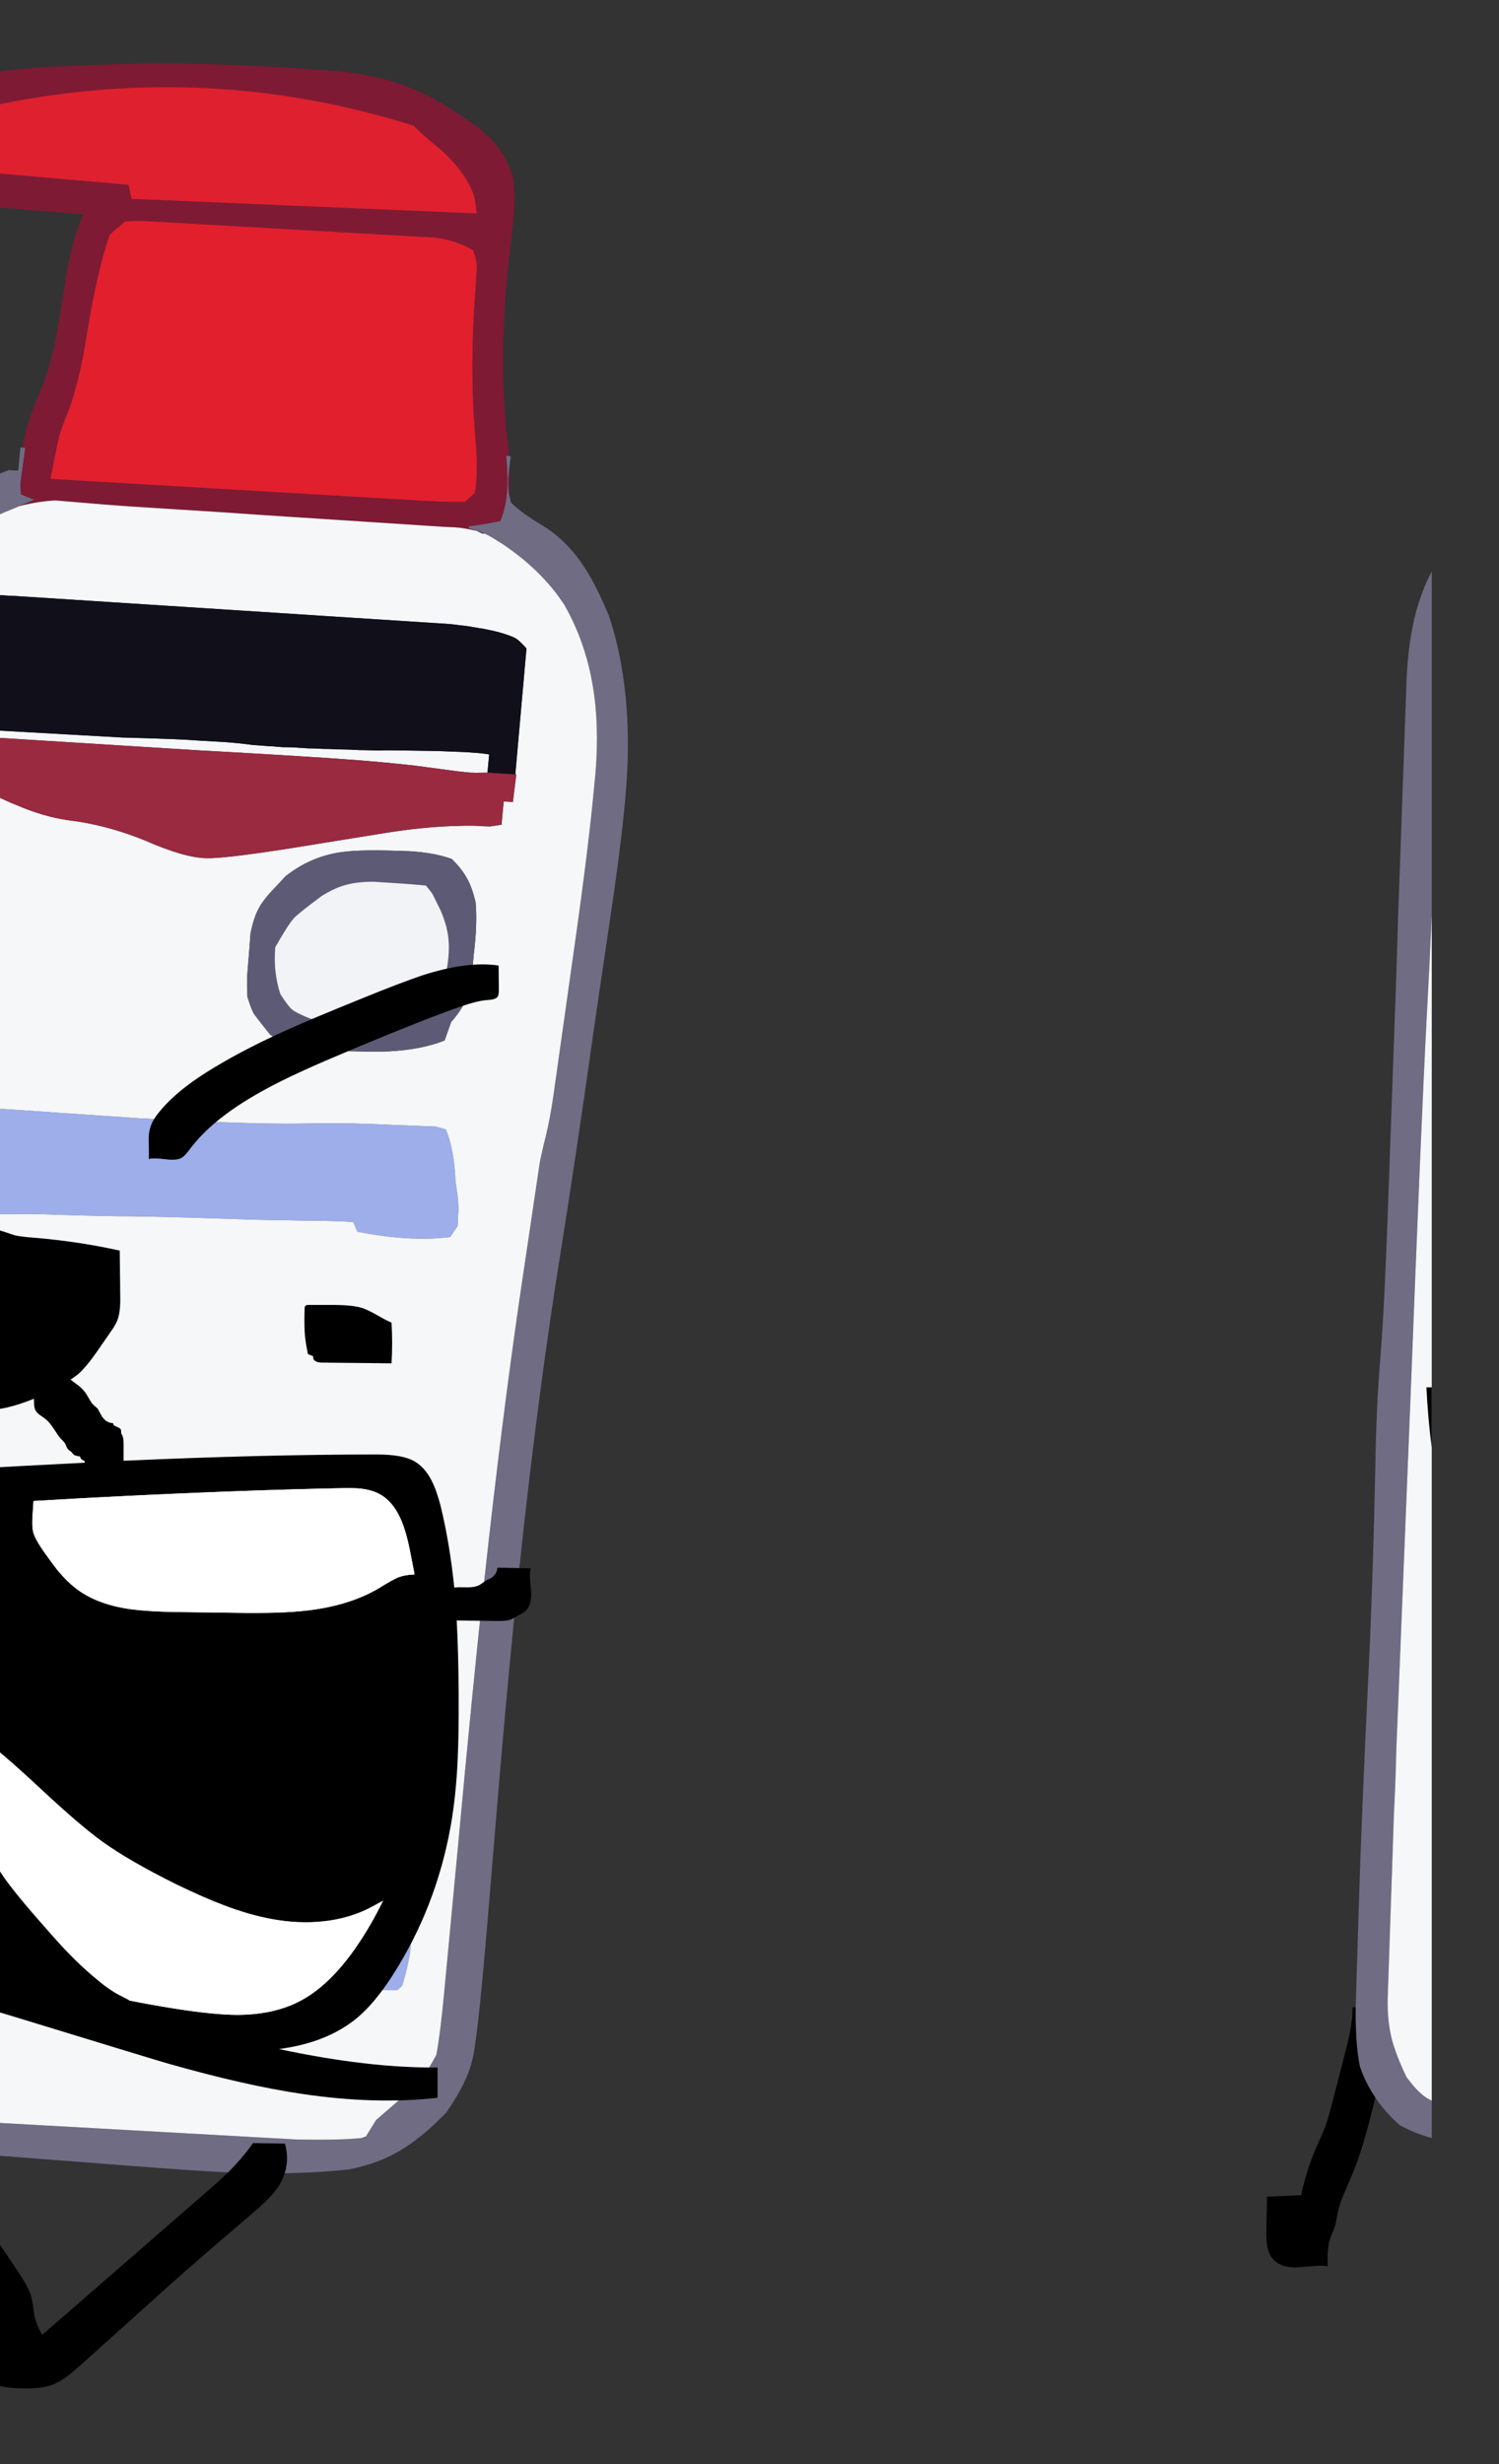 
<svg viewBox="0 0 112 184" height="184px" width="112px" y="0px" x="0px" preserveAspectRatio="none" xmlns:xlink="http://www.w3.org/1999/xlink" version="1.1" xmlns="http://www.w3.org/2000/svg">
<rect x="0" y="0" width="112" height="184" fill="#333333" stroke="none"/>
<defs></defs>

<g id="fun_scrollers">
<g transform="matrix( 0.362, 0, 0, 0.362, -594.2,0.1)" id="svg"></g>

<g transform="matrix( 0.362, 0, 0, 0.362, -594.2,0.1)" id="Layer_2">
<g>
<g>
<g>
<path d="M 1646.65 92.1
L 1646.05 92.05 1645.65 92.05 1645.2 96.8 1643.25 96.7
Q 1635.395 99.692 1630.2 102.2
L 1630.2 111.15
Q 1634.208 108.753 1645.15 104.25
L 1645.25 104.2 1648.55 102.8
Q 1647.35 102.4 1645.75 101.65
L 1645.65 99.5
Q 1645.65 99.4 1646.65 92.1
M 1746.35 98.3
L 1746.6 96.05 1746.85 93.85 1746.5 93.8 1745.9 93.75
Q 1746.3 98.45 1746.1 100.6 1745.95 104.1 1744.7 107.2 1740.2 108.1 1738.25 108.25
L 1738.2 108.75
Q 1739.852 109.109 1741.45 109.8 1742.116 110.112 1742.75 110.45
L 1745.25 112
Q 1753.4 117.5 1757.95 124.55 1762.3 132.2 1763.8 141.3 1765.15 149.3 1764.35 159.15
L 1764.1 161.65
Q 1763 173.95 1759.9 195.7
L 1755.7 225.45
Q 1755.05 230.05 1754.15 233.85 1753.4 236.75 1752.85 239.5
L 1748.7 267.45
Q 1744.95 293.25 1741.55 324.3 1739.05 347 1735.9 381.25
L 1733.1 410.9
Q 1732.3 419.4 1731.5 423.6 1729.45 427.35 1728.5 428.45 1727.6 429.6 1724.3 432.5
L 1719.05 437.05 1716.95 440.45 1716.8 440.7
Q 1716.472 440.737 1716.1 440.75 1711.274 441.237 1702.55 441.05
L 1637.1 437.4
Q 1633.414 437.245 1630.2 437.1
L 1630.2 443.55 1666.5 446.35
Q 1683.2 447.65 1689.8 447.9 1702.95 448.35 1713.3 447.25 1719.7 446.05 1724.4 443.1 1728.5 440.65 1733.5 435.55 1738 429.15 1739.05 424.1 1740.15 419 1742.15 395
L 1743.7 376.35
Q 1746.55 341.85 1749.25 317.4 1752.75 285.5 1757.05 258.65 1760.3 238.45 1764.15 211.05
L 1767.85 185.95
Q 1770.75 166.15 1771 156.1 1771.4 139.6 1767.1 126.7 1764.45 120.3 1761.8 116.35 1758.3 111.15 1753.6 108.25 1749.2 105.65 1746.95 103.45 1746.825 102.986 1746.7 102.6 1746.438 101.424 1746.4 100.9 1746.3 100.3 1746.35 98.3 Z" stroke="none" fill="#706C84"></path>

<path d="M 1747.25 46.45
Q 1748 40.2 1747.3 36.1 1746.3 33.05 1744.7 30.7 1743.15 28.55 1740.5 26.3
L 1737.55 24.25
Q 1731.25 19.75 1724.9 17.35 1718.55 15.05 1710.65 14.35
L 1706.9 14.1
Q 1681.8 12.2 1658.8 13.2
L 1655.4 13.35
Q 1647.75 13.65 1643.2 14.25 1636.45 14.95 1631.15 16.45 1630.522 17.508 1630.2 18.35
L 1630.2 40.05
Q 1632.023 41.126 1632.65 41.4 1633.5 41.7 1635.5 42.05
L 1658.65 43.95
Q 1657.1 47.4 1656.15 51.4 1655.4 54.35 1654.7 59.05 1653.4 67.4 1652.8 70.35 1651.45 76.65 1649.4 81.3 1647.122 86.311 1646.05 92.05
L 1646.65 92.1
Q 1645.65 99.4 1645.65 99.5
L 1645.75 101.65
Q 1647.35 102.4 1648.55 102.8
L 1645.25 104.2
Q 1645.418 104.149 1645.55 104.1 1649.25 103.15 1652.8 102.95
L 1663 103.8
Q 1667.95 104.2 1677.85 104.8 1687 105.35 1696.1 106
L 1733 108.4
Q 1735.65 108.5 1736.45 108.6 1737.3 108.7 1739.7 109.2 1740.3 109.45 1740.95 109.8
L 1741.45 109.8
Q 1739.852 109.109 1738.2 108.75
L 1738.25 108.25
Q 1740.2 108.1 1744.7 107.2 1745.95 104.1 1746.1 100.6 1746.3 98.45 1745.9 93.75
L 1746.5 93.8
Q 1746.393 92.116 1746.2 90.5 1744.3 75.1 1746.3 55.05
L 1747.25 46.45
M 1726.95 25.7
Q 1726.9 26.05 1733.05 31.15 1739.25 37.2 1739.65 42.15 1739.75 42.95 1739.8 43.75
L 1668.6 40.75 1667.95 37.85 1635.3 35
Q 1633.1 28.8 1635.5 22.5 1682.05 11.5 1726.95 25.7
M 1739.1 51.35
Q 1739.75 53.05 1739.85 54.65 1739.85 55.5 1739.65 58.1
L 1739.25 64.3
Q 1738.45 78.45 1739.7 91.95 1740.1 97.6 1739.45 101.4
L 1737.4 103.25
Q 1734 103.3 1729.3 103.05
L 1651.85 98.5
Q 1653.2 91.55 1653.6 89.9 1654.05 88.2 1655.4 84.9 1657.8 78.7 1659.4 68.5 1661.45 55.75 1664.1 48.1
L 1667.25 45.4
Q 1669.35 45.3 1670.15 45.3 1671 45.3 1673.6 45.45
L 1731.4 48.75
Q 1735.7 49.35 1739.1 51.35
M 1746.6 96.05
L 1746.35 98.3
Q 1746.3 100.3 1746.4 100.9 1746.438 101.424 1746.7 102.6
L 1746.6 100.35
Q 1746.663 98.143 1746.6 96.05 Z" stroke="none" fill="#7E1A34"></path>

<path d="M 1739.85 54.65
Q 1739.75 53.05 1739.1 51.35 1735.7 49.35 1731.4 48.75
L 1673.6 45.45
Q 1671 45.3 1670.15 45.3 1669.35 45.3 1667.25 45.4
L 1664.1 48.1
Q 1661.45 55.75 1659.4 68.5 1657.8 78.7 1655.4 84.9 1654.05 88.2 1653.6 89.9 1653.2 91.55 1651.85 98.5
L 1729.3 103.05
Q 1734 103.3 1737.4 103.25
L 1739.45 101.4
Q 1740.1 97.6 1739.7 91.95 1738.45 78.45 1739.25 64.3
L 1739.65 58.1
Q 1739.85 55.5 1739.85 54.65 Z" stroke="none" fill="#E21F2D"></path>

<path d="M 1733.05 31.15
Q 1726.9 26.05 1726.95 25.7 1682.05 11.5 1635.5 22.5 1633.1 28.8 1635.3 35
L 1667.95 37.85 1668.6 40.75 1739.8 43.75
Q 1739.75 42.95 1739.65 42.15 1739.25 37.2 1733.05 31.15 Z" stroke="none" fill="#DF202E"></path>

<path d="M 1642.5 387.2
Q 1634.629 386.457 1630.2 386.1
L 1630.2 406.85 1635.5 407.05
Q 1645.8 407.65 1656.05 407.9 1667.85 408.2 1677.3 408.7 1698.4 409.6 1709 409.95
L 1712.45 410.05
Q 1717.25 410.25 1723.4 410.25
L 1724.45 409.35
Q 1725.8 404.85 1726.15 401.75 1726.6 397.75 1725.8 394.05 1722.65 392.35 1720.9 392.05 1719.2 391.8 1711.95 391.75
L 1695.9 391.2
Q 1686.35 391 1671.55 389.55 1663.6 388.8 1655.8 388.25 1649.2 387.8 1642.5 387.2
M 1735.9 246.45
L 1735.45 243.45
Q 1735.2 236.8 1733.45 232.7
L 1731.3 232.1 1722.3 231.75
Q 1713.05 231.3 1706.15 231.45 1694.55 231.7 1678.8 230.8
L 1670.2 230.4
Q 1668.9 230.3 1646.85 228.8 1633.068 227.836 1630.2 227.85
L 1630.2 247.85
Q 1632.832 249.476 1634.45 249.8 1636.35 250.15 1644.45 250.2 1646.4 250.1 1650.2 250.2 1658.55 250.5 1665.25 250.6 1670.35 250.6 1680.8 250.9 1695.4 251.4 1698.35 251.4
L 1706.35 251.55
Q 1710.35 251.55 1714.35 251.8
L 1715.2 253.8
Q 1726.1 255.95 1734.35 254.9
L 1735.9 252.6
Q 1736 250.35 1736.05 249.5 1736.1 248.75 1735.9 246.45 Z" stroke="none" fill="#9DAEEA"></path>

<path d="M 1630.2 149.1
L 1630.2 151.4
Q 1632.616 151.317 1635.15 151.55
L 1682.4 154.5
Q 1696.2 155.25 1709.95 156.15
L 1712.7 156.35
Q 1719.4 156.8 1727.05 157.65
L 1735.65 158.8
Q 1737.75 159.05 1738.5 159.1 1739.271 159.148 1741.85 159.1 1741.949 159.1 1742.05 159.1
L 1742.4 155.35
Q 1741.9 155.25 1741.45 155.2 1740.35 155.05 1739.3 155 1738.15 154.9 1736.95 154.85 1735.7 154.8 1734.5 154.75 1733.2 154.7 1731.95 154.65 1726.6 154.55 1721.3 154.5 1720.5 154.5 1719.65 154.55 1718.7 154.5 1717.75 154.5 1716.7 154.45 1715.65 154.45 1714.5 154.4 1713.35 154.35 1712.05 154.3 1710.8 154.3 1709.4 154.2 1708.05 154.2 1706.6 154.1 1705.15 154.1 1703.55 154 1702 153.9 1700.9 153.85 1699.75 153.85 1699.1 153.8 1698.5 153.75 1697.7 153.65 1697 153.65 1695.3 153.5 1693.6 153.4 1690.7 153 1687.85 152.8 1685.25 152.65 1682.65 152.5 1680 152.3 1677.4 152.2 1671.95 152 1666.5 151.85
L 1631.8 149.9
Q 1631.05 149.6 1630.35 149.15 1630.273 149.137 1630.2 149.1
M 1696.1 106
Q 1687 105.35 1677.85 104.8 1667.95 104.2 1663 103.8
L 1652.8 102.95
Q 1649.25 103.15 1645.55 104.1 1645.418 104.149 1645.25 104.2
L 1645.15 104.25
Q 1634.208 108.753 1630.2 111.15
L 1630.2 127.1
Q 1630.25 126.94 1630.3 126.75 1630.742 125.376 1631.15 124.1
L 1631.2 123.95 1632.25 123 1633.45 123.05
Q 1633.85 122.925 1634.25 122.8 1635.1 122.6 1635.95 122.5 1636.75 122.4 1637.65 122.3 1637.8 122.3 1638 122.3 1638.15 122.3 1638.4 122.35 1638.7 122.35 1639.05 122.35 1639.35 122.4 1639.75 122.4 1640.25 122.45 1640.7 122.45 1641.25 122.5 1641.75 122.5 1642.4 122.55 1643 122.6 1643.7 122.6 1644.4 122.65
L 1734.25 128.45
Q 1735.3 128.55 1736.35 128.7 1737.35 128.8 1738.35 128.95 1739.3 129.1 1740.35 129.3 1741.2 129.4 1742.05 129.6 1742.9 129.75 1743.85 130 1744.65 130.2 1745.45 130.45 1746.25 130.7 1747 131 1747.7 131.25 1748.25 131.65 1749.25 132.5 1750.1 133.5
L 1747.8 159.45 1748 159.45 1747.3 165.15 1745.4 165.05 1744.95 169.85
Q 1743.2 170.1 1742.55 170.2 1741.85 170.2 1739.45 170.05 1730.95 169.95 1721.25 171.5
L 1707.3 173.75
Q 1688.6 176.85 1684.1 176.75 1679.55 176.7 1671.25 173.05 1663.3 169.85 1655.75 168.95 1650.55 168.25 1644.85 165.8 1641.05 164.3 1634.65 160.8
L 1630.2 159.35 1630.2 227.85
Q 1633.068 227.836 1646.85 228.8 1668.9 230.3 1670.2 230.4
L 1678.8 230.8
Q 1694.55 231.7 1706.15 231.45 1713.05 231.3 1722.3 231.75
L 1731.3 232.1 1733.45 232.7
Q 1735.2 236.8 1735.45 243.45
L 1735.9 246.45
Q 1736.1 248.75 1736.05 249.5 1736 250.35 1735.9 252.6
L 1734.35 254.9
Q 1726.1 255.95 1715.2 253.8
L 1714.35 251.8
Q 1710.35 251.55 1706.35 251.55
L 1698.35 251.4
Q 1695.4 251.4 1680.8 250.9 1670.35 250.6 1665.25 250.6 1658.55 250.5 1650.2 250.2 1646.4 250.1 1644.45 250.2 1636.35 250.15 1634.45 249.8 1632.832 249.476 1630.2 247.85
L 1630.2 386.1
Q 1634.629 386.457 1642.5 387.2 1649.2 387.8 1655.8 388.25 1663.6 388.8 1671.55 389.55 1686.35 391 1695.9 391.2
L 1711.95 391.75
Q 1719.2 391.8 1720.9 392.05 1722.65 392.35 1725.8 394.05 1726.6 397.75 1726.15 401.75 1725.8 404.85 1724.45 409.35
L 1723.4 410.25
Q 1717.25 410.25 1712.45 410.05
L 1709 409.95
Q 1698.4 409.6 1677.3 408.7 1667.85 408.2 1656.05 407.9 1645.8 407.65 1635.5 407.05
L 1630.2 406.85 1630.2 437.1
Q 1633.414 437.245 1637.1 437.4
L 1702.55 441.05
Q 1711.274 441.237 1716.1 440.75 1716.553 440.616 1716.95 440.45
L 1719.05 437.05 1724.3 432.5
Q 1727.6 429.6 1728.5 428.45 1729.45 427.35 1731.5 423.6 1732.3 419.4 1733.1 410.9
L 1735.9 381.25
Q 1739.05 347 1741.55 324.3 1744.95 293.25 1748.7 267.45
L 1752.85 239.5
Q 1753.4 236.75 1754.15 233.85 1755.05 230.05 1755.7 225.45
L 1759.9 195.7
Q 1763 173.95 1764.1 161.65
L 1764.35 159.15
Q 1765.15 149.3 1763.8 141.3 1762.3 132.2 1757.95 124.55 1753.4 117.5 1745.25 112
L 1742.75 110.45
Q 1742.116 110.112 1741.45 109.8
L 1740.95 109.8
Q 1740.3 109.45 1739.7 109.2 1737.3 108.7 1736.45 108.6 1735.65 108.5 1733 108.4
L 1696.1 106
M 1698.4 182.6
L 1700.35 180.5
Q 1705.15 176.7 1710.95 175.65 1714.75 174.95 1722.55 175.2
L 1725.85 175.3
Q 1731.05 175.6 1734.65 176.9 1736.65 178.8 1737.85 180.95 1738.9 182.85 1739.6 185.85 1740 190.4 1739.2 196.75
L 1738.95 199.55
Q 1738.5 203.65 1737.8 205.5 1736.95 207.8 1734.55 210.55
L 1733.2 214.35
Q 1728.45 216.25 1721.65 216.6 1718.45 216.75 1709.9 216.45
L 1707.25 216.4
Q 1703.85 216.2 1701.9 215.6 1699.55 214.9 1697.15 213.1 1694.4 209.65 1693.75 208.7 1693.25 207.7 1692.5 205.35 1692.4 202.3 1692.45 201.25 1692.5 200.2 1692.8 196.8
L 1693.15 192.25
Q 1693.8 188.95 1694.9 187 1695.9 185.15 1698.4 182.6 Z" stroke="none" fill="#F5F7F9"></path>

<path d="M 1644.85 165.8
Q 1650.55 168.25 1655.75 168.95 1663.3 169.85 1671.25 173.05 1679.55 176.7 1684.1 176.75 1688.6 176.85 1707.3 173.75
L 1721.25 171.5
Q 1730.95 169.95 1739.45 170.05 1741.85 170.2 1742.55 170.2 1743.2 170.1 1744.95 169.85
L 1745.4 165.05 1747.3 165.15 1748 159.45 1747.8 159.45 1742.05 159.1
Q 1741.949 159.1 1741.85 159.1 1739.271 159.148 1738.5 159.1 1737.75 159.05 1735.65 158.8
L 1727.05 157.65
Q 1719.4 156.8 1712.7 156.35
L 1709.95 156.15
Q 1696.2 155.25 1682.4 154.5
L 1635.15 151.55
Q 1632.616 151.317 1630.2 151.4
L 1630.2 159.35 1634.65 160.8
Q 1641.05 164.3 1644.85 165.8 Z" stroke="none" fill="#992A3F"></path>

<path d="M 1644.4 122.65
Q 1643.7 122.6 1643 122.6 1642.4 122.55 1641.75 122.5 1641.25 122.5 1640.7 122.45 1640.25 122.45 1639.75 122.4 1639.35 122.4 1639.05 122.35 1638.7 122.35 1638.4 122.35 1638.15 122.3 1638 122.3 1637.8 122.3 1637.65 122.3 1636.75 122.4 1635.95 122.5 1635.1 122.6 1634.25 122.8 1633.85 122.925 1633.45 123.05
L 1632.25 123 1631.2 123.95 1631.15 124.1
Q 1630.742 125.376 1630.3 126.75 1630.25 126.94 1630.2 127.1
L 1630.2 149.1
Q 1630.273 149.137 1630.35 149.15 1631.05 149.6 1631.8 149.9
L 1666.5 151.85
Q 1671.95 152 1677.4 152.2 1680 152.3 1682.65 152.5 1685.25 152.65 1687.85 152.8 1690.7 153 1693.6 153.4 1695.3 153.5 1697 153.65 1697.7 153.65 1698.5 153.75 1699.1 153.8 1699.75 153.85 1700.9 153.85 1702 153.9 1703.55 154 1705.15 154.1 1706.6 154.1 1708.05 154.2 1709.4 154.2 1710.8 154.3 1712.05 154.3 1713.35 154.35 1714.5 154.4 1715.65 154.45 1716.7 154.45 1717.75 154.5 1718.7 154.5 1719.65 154.55 1720.5 154.5 1721.3 154.5 1726.6 154.55 1731.95 154.65 1733.2 154.7 1734.5 154.75 1735.7 154.8 1736.95 154.85 1738.15 154.9 1739.3 155 1740.35 155.05 1741.45 155.2 1741.9 155.25 1742.4 155.35
L 1742.05 159.1 1747.8 159.45 1750.1 133.5
Q 1749.25 132.5 1748.25 131.65 1747.7 131.25 1747 131 1746.25 130.7 1745.45 130.45 1744.65 130.2 1743.85 130 1742.9 129.75 1742.05 129.6 1741.2 129.4 1740.35 129.3 1739.3 129.1 1738.35 128.95 1737.35 128.8 1736.35 128.7 1735.3 128.55 1734.25 128.45
L 1644.4 122.65 Z" stroke="none" fill="#110F1A"></path>

<path d="M 1700.35 180.5
L 1698.4 182.6
Q 1695.9 185.15 1694.9 187 1693.8 188.95 1693.15 192.25
L 1692.8 196.8
Q 1692.5 200.2 1692.45 201.25 1692.4 202.3 1692.5 205.35 1693.25 207.7 1693.75 208.7 1694.4 209.65 1697.15 213.1 1699.55 214.9 1701.9 215.6 1703.85 216.2 1707.25 216.4
L 1709.9 216.45
Q 1718.45 216.75 1721.65 216.6 1728.45 216.25 1733.2 214.35
L 1734.55 210.55
Q 1736.95 207.8 1737.8 205.5 1738.5 203.65 1738.95 199.55
L 1739.2 196.75
Q 1740 190.4 1739.6 185.85 1738.9 182.85 1737.85 180.95 1736.65 178.8 1734.65 176.9 1731.05 175.6 1725.85 175.3
L 1722.55 175.2
Q 1714.75 174.95 1710.95 175.65 1705.15 176.7 1700.35 180.5
M 1707.75 184.6
Q 1710.5 182.85 1712.85 182.25 1715.2 181.6 1718.5 181.6
L 1722.35 181.85
Q 1725.85 182.05 1729.35 182.4 1730.25 183.45 1730.65 184.05 1731 184.7 1732.3 187.35 1733.85 190.8 1734.05 194 1734.25 196.6 1733.45 200.9
L 1732.4 201.8
Q 1731.15 204.3 1730.55 205.1 1730 205.9 1727.95 208.3 1722.8 210.5 1716.9 210.8 1711.85 211.05 1705.6 209.9 1702.5 208.65 1701.75 208 1700.95 207.35 1699.3 204.8 1697.8 200.2 1698.25 195.1 1700.9 190.45 1702.1 189.1 1703.3 187.9 1707.75 184.6 Z" stroke="none" fill="#5D5A76"></path>

<path d="M 1712.85 182.25
Q 1710.5 182.85 1707.75 184.6 1703.3 187.9 1702.1 189.1 1700.9 190.45 1698.25 195.1 1697.8 200.2 1699.3 204.8 1700.95 207.35 1701.75 208 1702.5 208.65 1705.6 209.9 1711.85 211.05 1716.9 210.8 1722.8 210.5 1727.95 208.3 1730 205.9 1730.55 205.1 1731.15 204.3 1732.4 201.8
L 1733.45 200.9
Q 1734.25 196.6 1734.05 194 1733.85 190.8 1732.3 187.35 1731 184.7 1730.65 184.05 1730.25 183.45 1729.35 182.4 1725.85 182.05 1722.35 181.85
L 1718.5 181.6
Q 1715.2 181.6 1712.85 182.25 Z" stroke="none" fill="#F1F3F7"></path>
</g>
</g>
</g>
</g>

<g transform="matrix( 0.362, 0, 0, 0.362, -594.2,0.1)" id="Layer_3">
<g>
<g>
<g>
<path d="M 1700.25 441.9
L 1693.65 441.8
Q 1691.65 444.7 1688.55 447.8 1686.55 449.75 1682.65 453.1
L 1650.15 481.35
Q 1649.05 479.5 1648.5 477.25 1648.2 474.5 1647.8 473.2 1647.3 471.55 1645.4 468.65
L 1642.2 463.9
Q 1640.8 461.75 1639.6 461.2 1638.65 460.75 1636.55 460.75
L 1631.5 460.7
Q 1630.736 460.7 1630.2 460.8
L 1630.2 480.15
Q 1631.624 483.261 1634.7 486.9 1637.95 490.65 1640.65 491.65 1642.4 492.3 1645.75 492.4 1650.1 492.5 1652.25 491.65 1653.7 491.1 1655.25 489.95 1656.2 489.25 1657.95 487.7
L 1673.15 474.05
Q 1680.75 467.2 1686.45 462.35 1694.7 455.3 1694.9 455.1 1697.95 452.35 1699.1 450.45 1701.5 446.35 1700.25 441.9
M 1648.65 255.05
Q 1645.85 254.85 1644.5 254.55 1641.4 253.5 1639.85 253.05 1637.5 252.3 1633.35 251.85 1631.752 251.667 1630.2 251.5
L 1630.2 291 1630.75 291
Q 1634.65 291 1636.9 290.85 1640.3 290.65 1642.95 290.05 1645.5 289.45 1648.45 288.25
L 1648.45 288.85
Q 1648.45 290 1648.7 290.5 1648.95 291.1 1649.65 291.6 1650.1 291.9 1650.9 292.5 1651.65 293.1 1652.5 294.4 1653.5 295.95 1653.9 296.4 1654.75 297.25 1654.95 297.6 1655.05 297.8 1655.2 298.25 1655.4 298.6 1655.6 298.8
L 1656.2 299.25 1656.6 299.75
Q 1656.95 300.05 1657.95 300.15 1658.05 300.75 1658.8 301.05 1658.85 301.05 1658.9 301.1 1658.9 301.25 1658.95 301.45 1647.035 302.039 1630.2 303
L 1630.2 357
Q 1630.965 356.257 1631.95 356 1633.9 355.55 1636.95 357.7 1641.55 361 1649.8 368.7 1658.05 376.4 1662.6 379.65 1668 383.55 1677.85 388.45 1683.55 391.2 1687.55 392.7 1692.9 394.75 1697.65 395.6 1703.1 396.6 1708.2 396.05 1713.75 395.45 1718.2 393.05 1719.55 392.3 1720.5 391.8 1718.2 396.55 1715.3 400.85 1709.45 409.5 1702.95 412.7 1697.75 415.3 1690.5 415.35 1685.7 415.35 1677.45 414.05 1672.45 413.25 1668.2 412.4 1667.7 412.05 1666.85 411.65 1664.3 410.45 1661.65 408.2 1658.35 405.55 1654.65 401.65 1652.6 399.45 1648.25 394.45 1643.95 389.45 1642.15 386.8 1639.7 383.25 1636.25 376.3 1633.6 370.95 1632.5 368.15 1630.75 363.5 1630.4 359.55
L 1630.2 359.55 1630.2 411.65
Q 1637.599 413.646 1646.4 416.35 1674.15 424.85 1676.15 425.4 1691.95 429.9 1703.75 431.65 1718.9 433.9 1731.75 432.45
L 1731.75 426.2
Q 1717.55 426.35 1699 422.4 1708.9 421.1 1715.05 416.05 1718.75 413 1722.5 407.15 1731.45 393.15 1734.45 376.45 1735.55 370.3 1735.9 362.7 1736.15 357.35 1736.1 348.85 1736.05 340.45 1735.7 334
L 1744.3 334.1
Q 1746.1 334.1 1746.9 333.8 1747.45 333.55 1748.4 332.95 1749.15 332.6 1749.5 332.35 1751.25 331.2 1751.05 328.05 1750.9 326.45 1750.85 325.65 1750.75 324.2 1750.95 323.25
L 1744.1 323.1
Q 1744 324.45 1742.8 325.25
L 1741.75 325.75 1740.6 326.55
Q 1739.65 327.2 1737.75 327.15 1736 327.1 1735.2 327.2 1734.25 318.05 1732.4 310.45 1731.55 307.15 1730.55 305.2 1729.2 302.5 1727.05 301.2 1724.65 299.75 1719.15 299.75 1695.8 299.75 1666.95 301.05
L 1666.95 297.5
Q 1666.95 296 1666.45 295.45
L 1666.45 295.2
Q 1666.45 294.75 1666.35 294.55 1666.2 294.3 1665.45 294 1664.8 293.8 1664.8 293.3 1663.15 293.25 1662.25 291.5 1661.7 290.45 1661.6 290.3 1660.85 289.65 1660.5 289.3 1660.35 289.15 1659.55 287.8 1658.9 286.55 1657.65 285.55 1656.15 284.45 1656 284.3 1656.9 283.7 1657.55 283.2 1659.25 281.7 1661.55 278.4
L 1664 274.85
Q 1665.25 273.15 1665.65 272.1 1666.35 270.35 1666.25 266.9
L 1666.15 257.7
Q 1657.9 255.85 1648.65 255.05
M 1689.5 332.4
L 1678.1 332.25
Q 1670.9 332.15 1667 331.45 1660.9 330.35 1657 327.3 1655.25 325.95 1653.45 323.8 1652.4 322.5 1650.45 319.75 1648.65 317.15 1648.3 315.8 1647.95 314.35 1648.2 311.65 1648.3 310.3 1648.35 309.35 1659.2 308.7 1666.6 308.35 1691.85 307.1 1712.1 306.7 1714.6 306.65 1715.95 306.8 1718.05 307.05 1719.55 307.8 1722.25 309.15 1723.9 312.55 1725.1 315 1725.95 319.1 1726.5 321.8 1727 324.5 1725.1 324.55 1723.65 325.1 1722.6 325.5 1719.7 327.3 1713.75 330.85 1705.15 331.9 1699.65 332.6 1689.5 332.4
M 1704.5 269.05
Q 1704.3 269.25 1704.3 269.7 1704.2 273.55 1704.4 275.5 1704.6 277.2 1705 279.05
L 1706.1 279.5
Q 1705.95 280.2 1706.65 280.55 1707.15 280.8 1707.9 280.8
L 1722.25 280.95
Q 1722.5 276.75 1722.25 272.55 1721.35 272.2 1719.35 271.05 1717.5 270 1716.4 269.6 1714.4 268.9 1710.05 268.9
L 1705.1 268.9
Q 1704.65 268.9 1704.5 269.05
M 1742.2 206
Q 1743.65 205.9 1744.1 205.4 1744.4 205 1744.4 204
L 1744.35 198.9
Q 1737.95 197.9 1728.5 200.95 1723.7 202.6 1716.35 205.6 1705.95 209.8 1700.85 212.1 1692.35 215.9 1685.95 219.75 1678.1 224.4 1674.35 229.05 1672.85 230.8 1672.4 232.5 1672.05 233.65 1672.15 235.6 1672.2 238.15 1672.15 238.8 1673.1 238.55 1675.6 238.85 1677.75 239.15 1678.85 238.6 1679.6 238.2 1680.75 236.6 1685.15 230.8 1694.05 225.65 1698.5 223.05 1704.4 220.4 1707.55 218.95 1715.05 215.8 1729.7 209.7 1736.55 207.35 1740.1 206.1 1742.2 206 Z" stroke="none" fill="#000000"></path>

<path d="M 1678.1 332.25
L 1689.5 332.4
Q 1699.65 332.6 1705.15 331.9 1713.75 330.85 1719.7 327.3 1722.6 325.5 1723.65 325.1 1725.1 324.55 1727 324.5 1726.5 321.8 1725.95 319.1 1725.1 315 1723.9 312.55 1722.25 309.15 1719.55 307.8 1718.05 307.05 1715.95 306.8 1714.6 306.65 1712.1 306.7 1691.85 307.1 1666.6 308.35 1659.2 308.7 1648.35 309.35 1648.3 310.3 1648.2 311.65 1647.95 314.35 1648.3 315.8 1648.65 317.15 1650.45 319.75 1652.4 322.5 1653.45 323.8 1655.25 325.95 1657 327.3 1660.9 330.35 1667 331.45 1670.9 332.15 1678.1 332.25
M 1636.95 357.7
Q 1633.9 355.55 1631.95 356 1630.965 356.257 1630.2 357
L 1630.2 359.55 1630.4 359.55
Q 1630.75 363.5 1632.5 368.15 1633.6 370.95 1636.25 376.3 1639.7 383.25 1642.15 386.8 1643.95 389.45 1648.25 394.45 1652.6 399.45 1654.65 401.65 1658.35 405.55 1661.65 408.2 1664.3 410.45 1666.85 411.65 1667.7 412.05 1668.2 412.4 1672.45 413.25 1677.45 414.05 1685.7 415.35 1690.5 415.35 1697.75 415.3 1702.95 412.7 1709.45 409.5 1715.3 400.85 1718.2 396.55 1720.5 391.8 1719.55 392.3 1718.2 393.05 1713.75 395.45 1708.2 396.05 1703.1 396.6 1697.65 395.6 1692.9 394.75 1687.55 392.7 1683.55 391.2 1677.85 388.45 1668 383.55 1662.6 379.65 1658.05 376.4 1649.8 368.7 1641.55 361 1636.95 357.7 Z" stroke="none" fill="#FFFFFF"></path>
</g>
</g>
</g>
</g>

<g transform="matrix( 0.362, 0, 0, 0.362, -594.2,0.1)" id="Layer_6">
<g>
<g>
<g>
<path d="M 1936.95 117.6
Q 1934.958 121.391 1933.75 125.8 1932.1 131.85 1931.75 140
L 1930 188.95
Q 1929.7 200.25 1928.85 222.7
L 1928.2 241
Q 1927.6 257.6 1927.45 260.45 1927 271.45 1926.35 279.8 1925.5 289.6 1925.3 302.4 1924.8 326.35 1923.9 344.65 1922.45 374.35 1921.9 392.7
L 1921.3 412.1
Q 1921.275 412.976 1921.25 413.8 1921.154 421.403 1922.1 425.95 1923.249 429.398 1925.3 432.4 1927.374 435.474 1930.35 438.1 1933.355 439.774 1936.95 440.75
L 1936.95 433.05
Q 1935.99 432.589 1935.3 432.05 1933.75 430.9 1931.75 428.2 1929.6 423.75 1928.7 420.35 1927.75 416.55 1927.85 412
L 1929.15 373.7
Q 1929.55 365.55 1929.6 361.5
L 1932.55 288.45
Q 1934.75 231.5 1935.9 209.7 1936.538 197.953 1936.95 188.4
L 1936.95 117.6 Z" stroke="none" fill="#706C84"></path>

<path d="M 1935.9 209.7
Q 1934.75 231.5 1932.55 288.45
L 1929.6 361.5
Q 1929.55 365.55 1929.15 373.7
L 1927.85 412
Q 1927.75 416.55 1928.7 420.35 1929.6 423.75 1931.75 428.2 1933.75 430.9 1935.3 432.05 1935.99 432.589 1936.95 433.05
L 1936.95 188.4
Q 1936.538 197.953 1935.9 209.7 Z" stroke="none" fill="#F5F7F9"></path>

<path d="M 1921.25 413.8
L 1920.6 413.8
Q 1920.7 417 1919.25 422.45
L 1916.55 432.95
Q 1915.65 436.45 1915.05 438.2 1914.4 439.9 1912.9 443.2 1911 447.7 1910 452.55
L 1902.95 452.85 1902.8 459.9
Q 1902.8 462 1903 463.1 1903.3 464.8 1904.25 465.8 1906 467.7 1909.65 467.4 1910.65 467.35 1912.6 467.15 1914.3 467 1915.5 467.2 1915.3 463.65 1915.9 461.8 1916.05 461.2 1916.5 460.15 1916.95 459.1 1917.1 458.55
L 1917.55 456.15
Q 1917.85 454.6 1918.65 452.65 1919.65 450.45 1920.1 449.3 1921.85 445.3 1923.35 440 1924.103 437.407 1925.3 432.4 1923.249 429.398 1922.1 425.95 1921.154 421.403 1921.25 413.8 Z" stroke="none" fill="#000000"></path>
</g>
</g>
</g>
</g>

<g transform="matrix( 0.362, 0, 0, 0.362, -594.2,0.1)" id="MergedLayer_1">
<g>
<g>
<g>
<path d="M 1936.95 285.9
L 1935.85 285.9
Q 1936.152 292.277 1936.95 298.35
L 1936.95 285.9 Z" stroke="none" fill="#000000"></path>
</g>
</g>
</g>
</g>
</g>
</svg>
